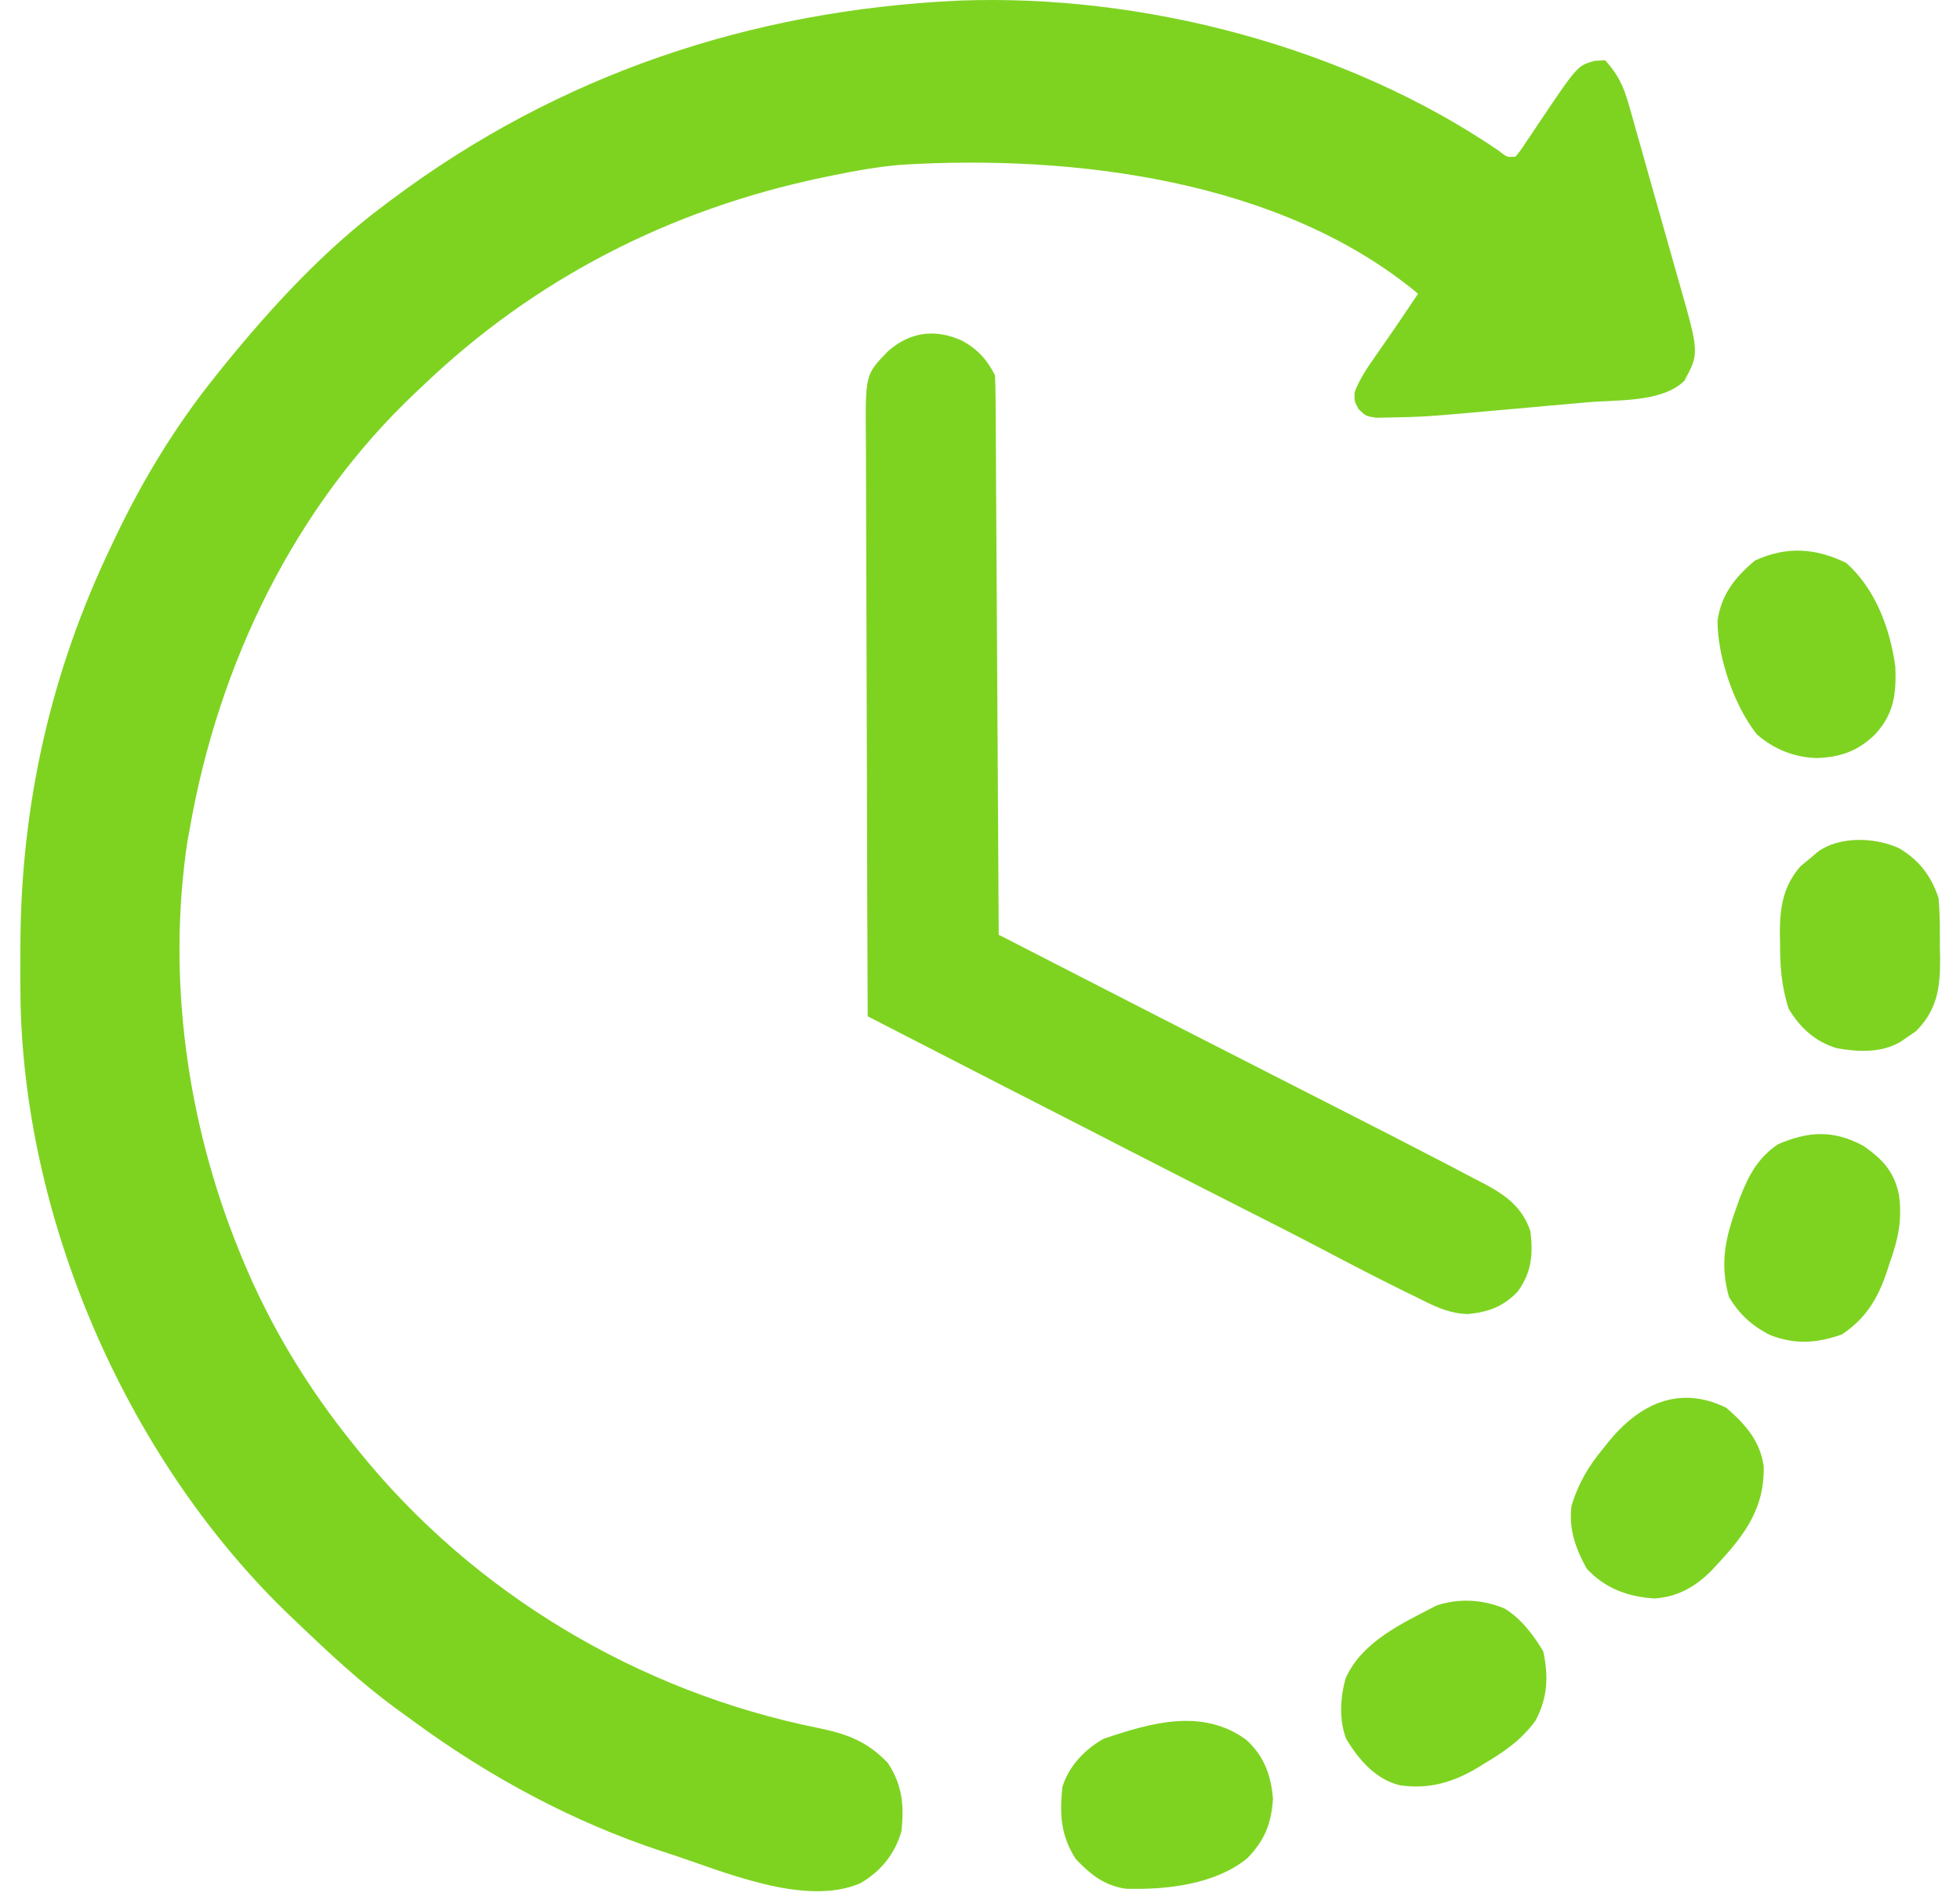 <svg width="91" height="88" viewBox="0 0 91 88" fill="none" xmlns="http://www.w3.org/2000/svg">
<path d="M44.498 0.029C53.037 -0.302 62.492 2.168 69.566 6.983C69.97 7.303 69.97 7.303 70.358 7.272C70.607 6.978 70.607 6.978 70.855 6.593C70.952 6.45 71.049 6.308 71.149 6.16C71.25 6.009 71.351 5.858 71.455 5.702C73.248 3.034 73.248 3.034 74.062 2.821C74.216 2.814 74.371 2.807 74.529 2.8C75.107 3.44 75.372 3.98 75.607 4.804C75.655 4.971 75.655 4.971 75.705 5.141C75.81 5.508 75.913 5.875 76.015 6.242C76.088 6.499 76.161 6.756 76.234 7.012C76.387 7.55 76.538 8.089 76.688 8.627C76.88 9.314 77.075 9.999 77.272 10.684C77.423 11.215 77.573 11.745 77.722 12.277C77.793 12.529 77.865 12.782 77.937 13.034C78.898 16.391 78.898 16.391 78.201 17.678C77.178 18.689 75.068 18.556 73.719 18.674C73.512 18.692 73.305 18.711 73.091 18.73C72.655 18.769 72.219 18.808 71.783 18.845C71.123 18.903 70.464 18.963 69.805 19.023C66.185 19.347 66.185 19.347 64.519 19.381C64.208 19.387 64.208 19.387 63.89 19.394C63.404 19.312 63.404 19.312 63.074 18.988C62.883 18.624 62.883 18.624 62.886 18.229C63.121 17.588 63.479 17.074 63.871 16.517C63.95 16.404 64.028 16.29 64.108 16.174C64.264 15.948 64.421 15.722 64.578 15.497C64.865 15.084 65.145 14.666 65.425 14.249C65.563 14.044 65.7 13.84 65.838 13.636C59.47 8.334 49.797 7.161 41.803 7.651C40.762 7.745 39.743 7.918 38.721 8.132C38.549 8.167 38.378 8.202 38.201 8.238C31.105 9.725 24.822 12.933 19.6 17.936C19.507 18.023 19.415 18.11 19.32 18.199C13.65 23.546 10.157 30.822 8.822 38.405C8.783 38.618 8.744 38.832 8.703 39.052C7.748 45.394 8.679 52.086 11.082 58.013C11.132 58.136 11.181 58.258 11.233 58.385C12.547 61.572 14.295 64.448 16.471 67.129C16.55 67.227 16.628 67.325 16.71 67.426C22.026 73.982 29.65 78.532 37.971 80.213C39.327 80.489 40.263 80.839 41.219 81.836C41.897 82.867 41.985 83.812 41.85 85.018C41.546 86.068 40.889 86.879 39.938 87.426C37.36 88.533 33.57 86.866 31.072 86.05C30.956 86.012 30.84 85.975 30.72 85.936C26.583 84.573 22.689 82.466 19.196 79.9C18.915 79.693 18.631 79.489 18.348 79.285C16.741 78.102 15.302 76.762 13.863 75.386C13.775 75.302 13.687 75.219 13.596 75.133C6.033 67.965 1.192 56.943 0.954 46.584C0.943 45.832 0.943 45.08 0.946 44.328C0.946 44.169 0.946 44.011 0.947 43.847C0.971 37.37 2.354 31.189 5.172 25.332C5.227 25.216 5.282 25.101 5.338 24.981C6.618 22.29 8.162 19.747 10.039 17.42C10.168 17.26 10.296 17.099 10.429 16.934C12.625 14.238 15.056 11.595 17.861 9.508C17.97 9.426 18.079 9.344 18.191 9.26C25.929 3.477 34.827 0.479 44.498 0.029Z" fill="#7ED321"/>
<path d="M44.674 15.818C45.387 16.208 45.83 16.698 46.195 17.42C46.214 17.762 46.221 18.105 46.223 18.448C46.224 18.666 46.226 18.886 46.228 19.111C46.229 19.355 46.23 19.599 46.231 19.843C46.233 20.099 46.234 20.355 46.236 20.611C46.241 21.307 46.245 22.003 46.248 22.7C46.252 23.427 46.257 24.154 46.261 24.881C46.27 26.258 46.278 27.635 46.285 29.013C46.294 30.581 46.303 32.148 46.313 33.716C46.333 36.942 46.351 40.167 46.369 43.393C47.013 43.723 47.656 44.053 48.3 44.383C48.518 44.495 48.736 44.608 48.955 44.719C50.475 45.5 51.996 46.28 53.518 47.059C53.618 47.11 53.718 47.161 53.821 47.214C55.422 48.033 57.025 48.851 58.627 49.667C59.351 50.036 60.075 50.405 60.798 50.774C61.363 51.062 61.929 51.35 62.494 51.638C63.843 52.325 65.189 53.016 66.533 53.713C66.706 53.802 66.879 53.892 67.057 53.983C67.543 54.235 68.027 54.489 68.51 54.745C68.651 54.818 68.792 54.89 68.936 54.964C69.93 55.497 70.681 56.05 71.053 57.153C71.188 58.228 71.112 59.065 70.464 59.958C69.793 60.655 69.115 60.905 68.159 61.001C67.235 60.981 66.507 60.593 65.697 60.185C65.535 60.106 65.374 60.028 65.209 59.947C63.942 59.324 62.69 58.674 61.442 58.016C60.133 57.328 58.813 56.662 57.494 55.992C56.961 55.721 56.428 55.451 55.896 55.18C55.699 55.08 55.699 55.08 55.499 54.978C53.937 54.184 52.379 53.384 50.821 52.583C50.019 52.171 49.217 51.76 48.414 51.349C48.307 51.294 48.2 51.24 48.089 51.183C47.581 50.923 47.074 50.664 46.566 50.404C45.167 49.689 43.77 48.97 42.373 48.251C42.172 48.148 41.971 48.044 41.763 47.938C41.271 47.684 40.778 47.431 40.285 47.177C40.269 43.388 40.257 39.599 40.249 35.811C40.245 34.051 40.241 32.292 40.233 30.533C40.226 28.999 40.221 27.466 40.22 25.932C40.219 25.12 40.217 24.309 40.212 23.497C40.207 22.732 40.205 21.968 40.206 21.203C40.206 20.923 40.205 20.643 40.202 20.363C40.175 17.386 40.175 17.386 41.238 16.296C42.266 15.394 43.444 15.254 44.674 15.818Z" fill="#7ED321"/>
<path d="M86.523 53.197C87.411 53.822 87.94 54.383 88.165 55.456C88.326 56.64 88.13 57.531 87.729 58.647C87.679 58.802 87.629 58.956 87.578 59.115C87.16 60.324 86.599 61.231 85.513 61.948C84.349 62.354 83.366 62.427 82.202 61.982C81.341 61.554 80.776 61.029 80.276 60.217C79.838 58.661 80.102 57.472 80.646 55.981C80.722 55.772 80.722 55.772 80.799 55.558C81.19 54.552 81.627 53.741 82.55 53.118C83.972 52.508 85.131 52.443 86.523 53.197Z" fill="#7ED321"/>
<path d="M69.849 74.667C70.638 75.146 71.177 75.882 71.65 76.654C71.903 77.822 71.855 78.816 71.29 79.877C70.644 80.762 69.844 81.321 68.912 81.868C68.804 81.935 68.695 82.002 68.583 82.072C67.439 82.75 66.324 83.072 64.986 82.874C63.855 82.589 63.102 81.699 62.515 80.748C62.158 79.88 62.225 78.797 62.475 77.906C63.258 76.183 65.1 75.363 66.707 74.526C67.744 74.184 68.842 74.248 69.849 74.667Z" fill="#7ED321"/>
<path d="M80.157 65.356C81.04 66.125 81.733 66.899 81.888 68.095C81.919 70.194 80.85 71.43 79.459 72.912C78.713 73.662 77.885 74.133 76.814 74.204C75.583 74.129 74.489 73.723 73.66 72.806C73.142 71.862 72.823 70.963 72.965 69.882C73.297 68.844 73.727 68.097 74.421 67.258C74.502 67.156 74.584 67.053 74.668 66.947C76.093 65.186 77.96 64.269 80.157 65.356Z" fill="#7ED321"/>
<path d="M85.709 26.128C87.073 27.321 87.767 29.209 87.999 30.963C88.047 32.231 87.929 33.153 87.045 34.105C86.253 34.868 85.455 35.148 84.362 35.19C83.31 35.162 82.358 34.782 81.565 34.086C80.505 32.743 79.75 30.526 79.742 28.832C79.898 27.628 80.554 26.789 81.483 26.02C82.939 25.352 84.277 25.433 85.709 26.128Z" fill="#7ED321"/>
<path d="M57.857 80.761C58.694 81.518 59.017 82.416 59.102 83.513C59.025 84.661 58.721 85.425 57.907 86.265C56.42 87.482 54.119 87.741 52.247 87.676C51.246 87.516 50.636 87.018 49.954 86.308C49.246 85.23 49.191 84.213 49.324 82.954C49.622 81.994 50.364 81.205 51.236 80.718C53.455 79.965 55.826 79.284 57.857 80.761Z" fill="#7ED321"/>
<path d="M88.164 39.372C89.093 39.913 89.66 40.66 90 41.673C90.076 42.406 90.064 43.14 90.065 43.876C90.07 44.074 90.074 44.272 90.078 44.476C90.083 45.847 89.95 46.875 88.951 47.875C88.776 47.992 88.776 47.992 88.599 48.112C88.482 48.193 88.365 48.275 88.245 48.359C87.341 48.889 86.282 48.836 85.274 48.658C84.279 48.358 83.576 47.712 83.047 46.833C82.707 45.791 82.641 44.827 82.645 43.737C82.642 43.59 82.639 43.444 82.636 43.293C82.636 42.108 82.796 41.127 83.596 40.211C83.73 40.101 83.865 39.991 84.003 39.877C84.205 39.707 84.205 39.707 84.41 39.534C85.424 38.805 87.052 38.866 88.164 39.372Z" fill="#7ED321"/>
</svg>
